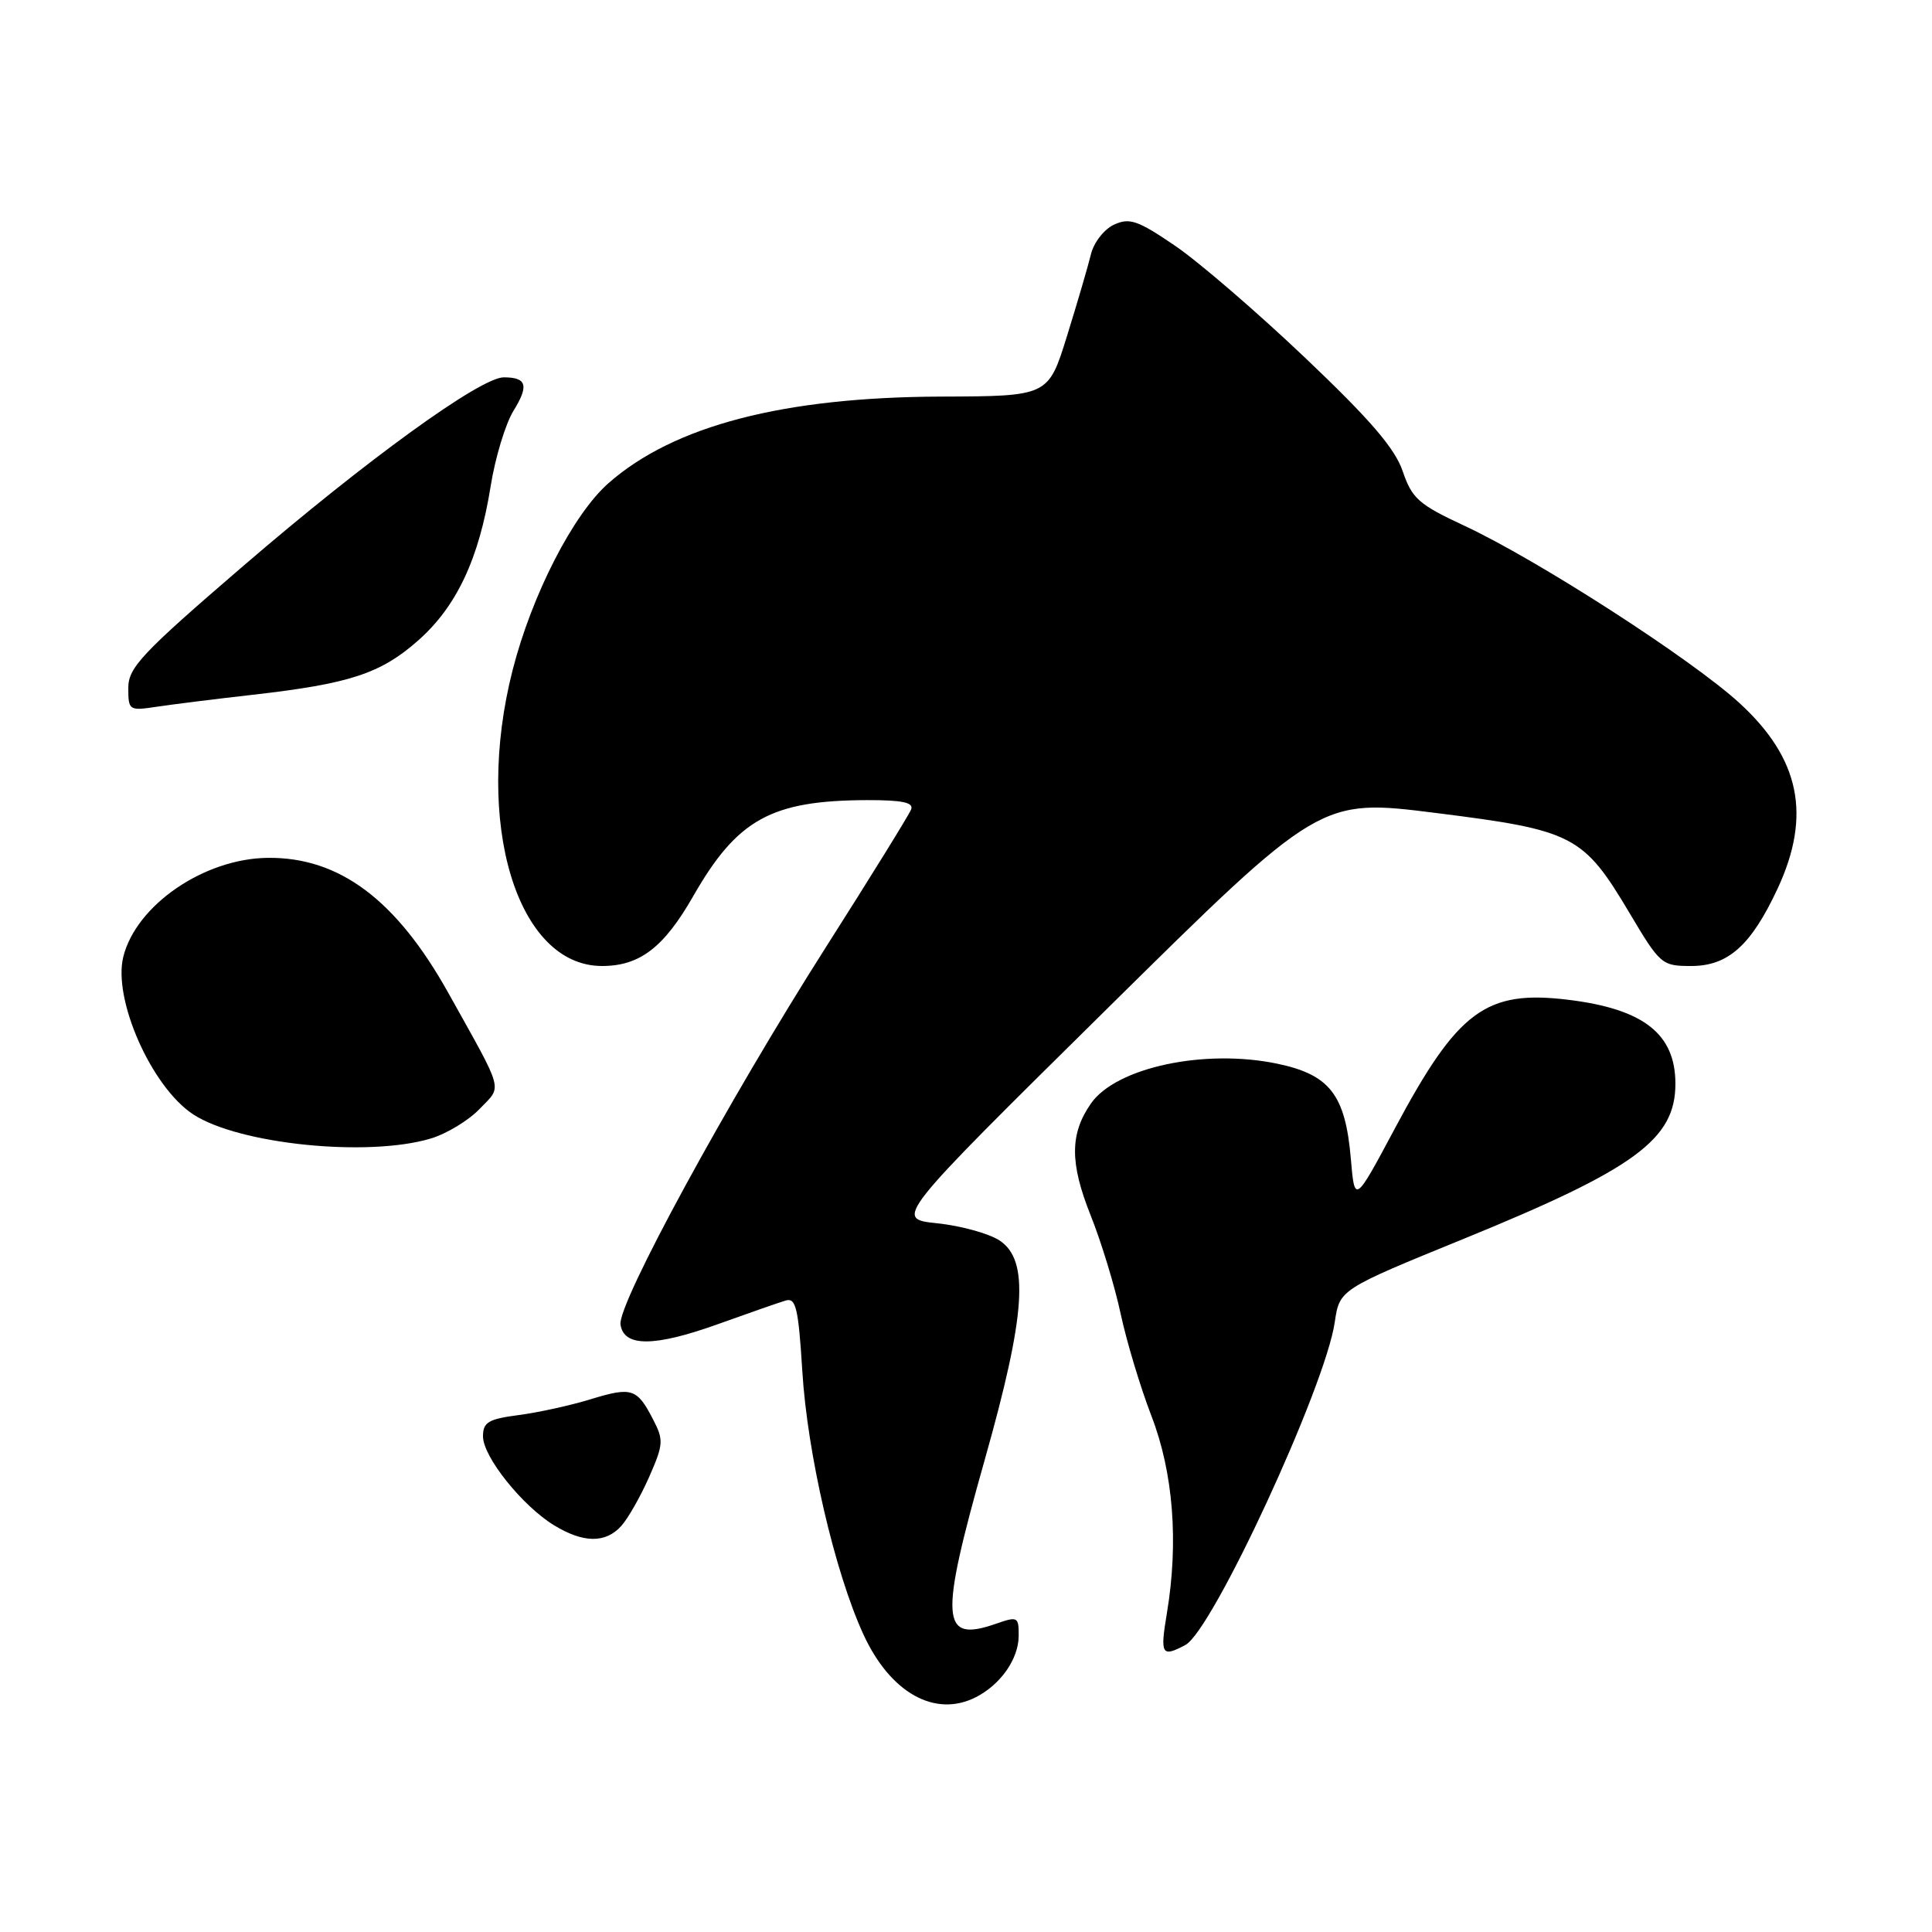 <?xml version="1.0" encoding="UTF-8" standalone="no"?>
<!DOCTYPE svg PUBLIC "-//W3C//DTD SVG 1.1//EN" "http://www.w3.org/Graphics/SVG/1.1/DTD/svg11.dtd" >
<svg xmlns="http://www.w3.org/2000/svg" xmlns:xlink="http://www.w3.org/1999/xlink" version="1.1" viewBox="0 0 256 256">
 <g >
 <path fill="currentColor"
d=" M 129.32 224.88 C 132.59 223.21 134.95 219.83 134.98 216.80 C 135.00 214.23 134.85 214.15 131.99 215.15 C 124.64 217.71 124.44 214.81 130.49 193.40 C 135.94 174.11 136.42 166.97 132.43 164.36 C 131.02 163.44 127.31 162.42 124.18 162.09 C 118.50 161.50 118.50 161.50 146.71 133.65 C 174.92 105.79 174.92 105.79 190.32 107.73 C 208.51 110.01 209.80 110.69 215.92 120.98 C 219.98 127.81 220.20 128.00 224.09 128.00 C 228.99 128.00 232.03 125.27 235.54 117.75 C 240.06 108.04 238.50 100.49 230.47 93.14 C 224.04 87.27 203.68 74.15 194.01 69.65 C 187.99 66.85 187.10 66.06 185.87 62.45 C 184.85 59.43 181.57 55.61 172.98 47.45 C 166.65 41.43 158.89 34.74 155.74 32.59 C 150.79 29.21 149.68 28.82 147.63 29.76 C 146.32 30.36 144.95 32.10 144.56 33.67 C 144.18 35.23 142.76 40.10 141.39 44.50 C 138.91 52.50 138.91 52.50 124.71 52.55 C 103.83 52.62 89.31 56.39 80.63 64.02 C 75.96 68.12 70.48 78.80 67.93 88.77 C 62.76 108.99 68.49 128.00 79.77 128.00 C 84.77 128.00 87.97 125.55 91.87 118.72 C 97.70 108.55 102.18 106.07 114.86 106.02 C 119.54 106.01 121.09 106.33 120.73 107.25 C 120.47 107.94 115.39 116.15 109.44 125.50 C 96.37 146.04 81.83 172.75 82.22 175.50 C 82.64 178.50 86.68 178.49 95.12 175.46 C 99.18 174.00 103.22 172.59 104.10 172.33 C 105.46 171.92 105.79 173.29 106.31 181.67 C 106.98 192.63 110.61 208.29 114.39 216.53 C 117.95 224.32 123.91 227.65 129.32 224.88 Z  M 157.08 217.96 C 160.68 216.03 175.61 183.77 176.86 175.21 C 177.50 170.86 177.50 170.86 194.00 164.13 C 216.68 154.87 222.00 150.97 222.00 143.60 C 222.00 137.00 217.79 133.70 207.83 132.48 C 196.89 131.14 193.18 133.89 184.84 149.50 C 179.50 159.50 179.50 159.50 178.99 153.50 C 178.26 145.05 176.19 142.39 169.22 140.94 C 159.60 138.94 147.91 141.44 144.57 146.20 C 141.76 150.22 141.74 154.08 144.50 161.00 C 145.93 164.57 147.73 170.48 148.50 174.12 C 149.28 177.75 151.11 183.83 152.57 187.62 C 155.47 195.13 156.19 204.35 154.62 213.75 C 153.70 219.26 153.92 219.65 157.08 217.96 Z  M 82.31 202.21 C 83.20 201.23 84.86 198.32 86.00 195.74 C 87.91 191.40 87.96 190.82 86.54 188.09 C 84.41 183.96 83.72 183.74 78.29 185.40 C 75.66 186.21 71.36 187.16 68.75 187.50 C 64.70 188.03 64.00 188.45 64.00 190.33 C 64.00 193.03 69.22 199.55 73.42 202.11 C 77.29 204.47 80.23 204.51 82.31 202.21 Z  M 57.08 150.86 C 59.18 150.23 62.10 148.46 63.56 146.93 C 66.57 143.79 66.90 145.01 59.39 131.54 C 52.50 119.21 44.96 113.57 35.49 113.67 C 27.07 113.75 18.06 119.91 16.34 126.77 C 14.93 132.41 20.08 144.04 25.60 147.66 C 31.65 151.62 48.73 153.36 57.08 150.86 Z  M 33.50 92.06 C 46.29 90.61 50.43 89.26 55.37 84.90 C 60.49 80.40 63.47 74.07 65.01 64.45 C 65.61 60.66 66.98 56.15 68.04 54.43 C 70.11 51.08 69.80 50.00 66.75 50.00 C 63.67 50.00 48.57 60.93 32.20 75.02 C 18.76 86.58 17.00 88.46 17.00 91.16 C 17.00 94.13 17.11 94.20 20.75 93.65 C 22.81 93.34 28.55 92.62 33.50 92.06 Z "/>
</g>
</svg>